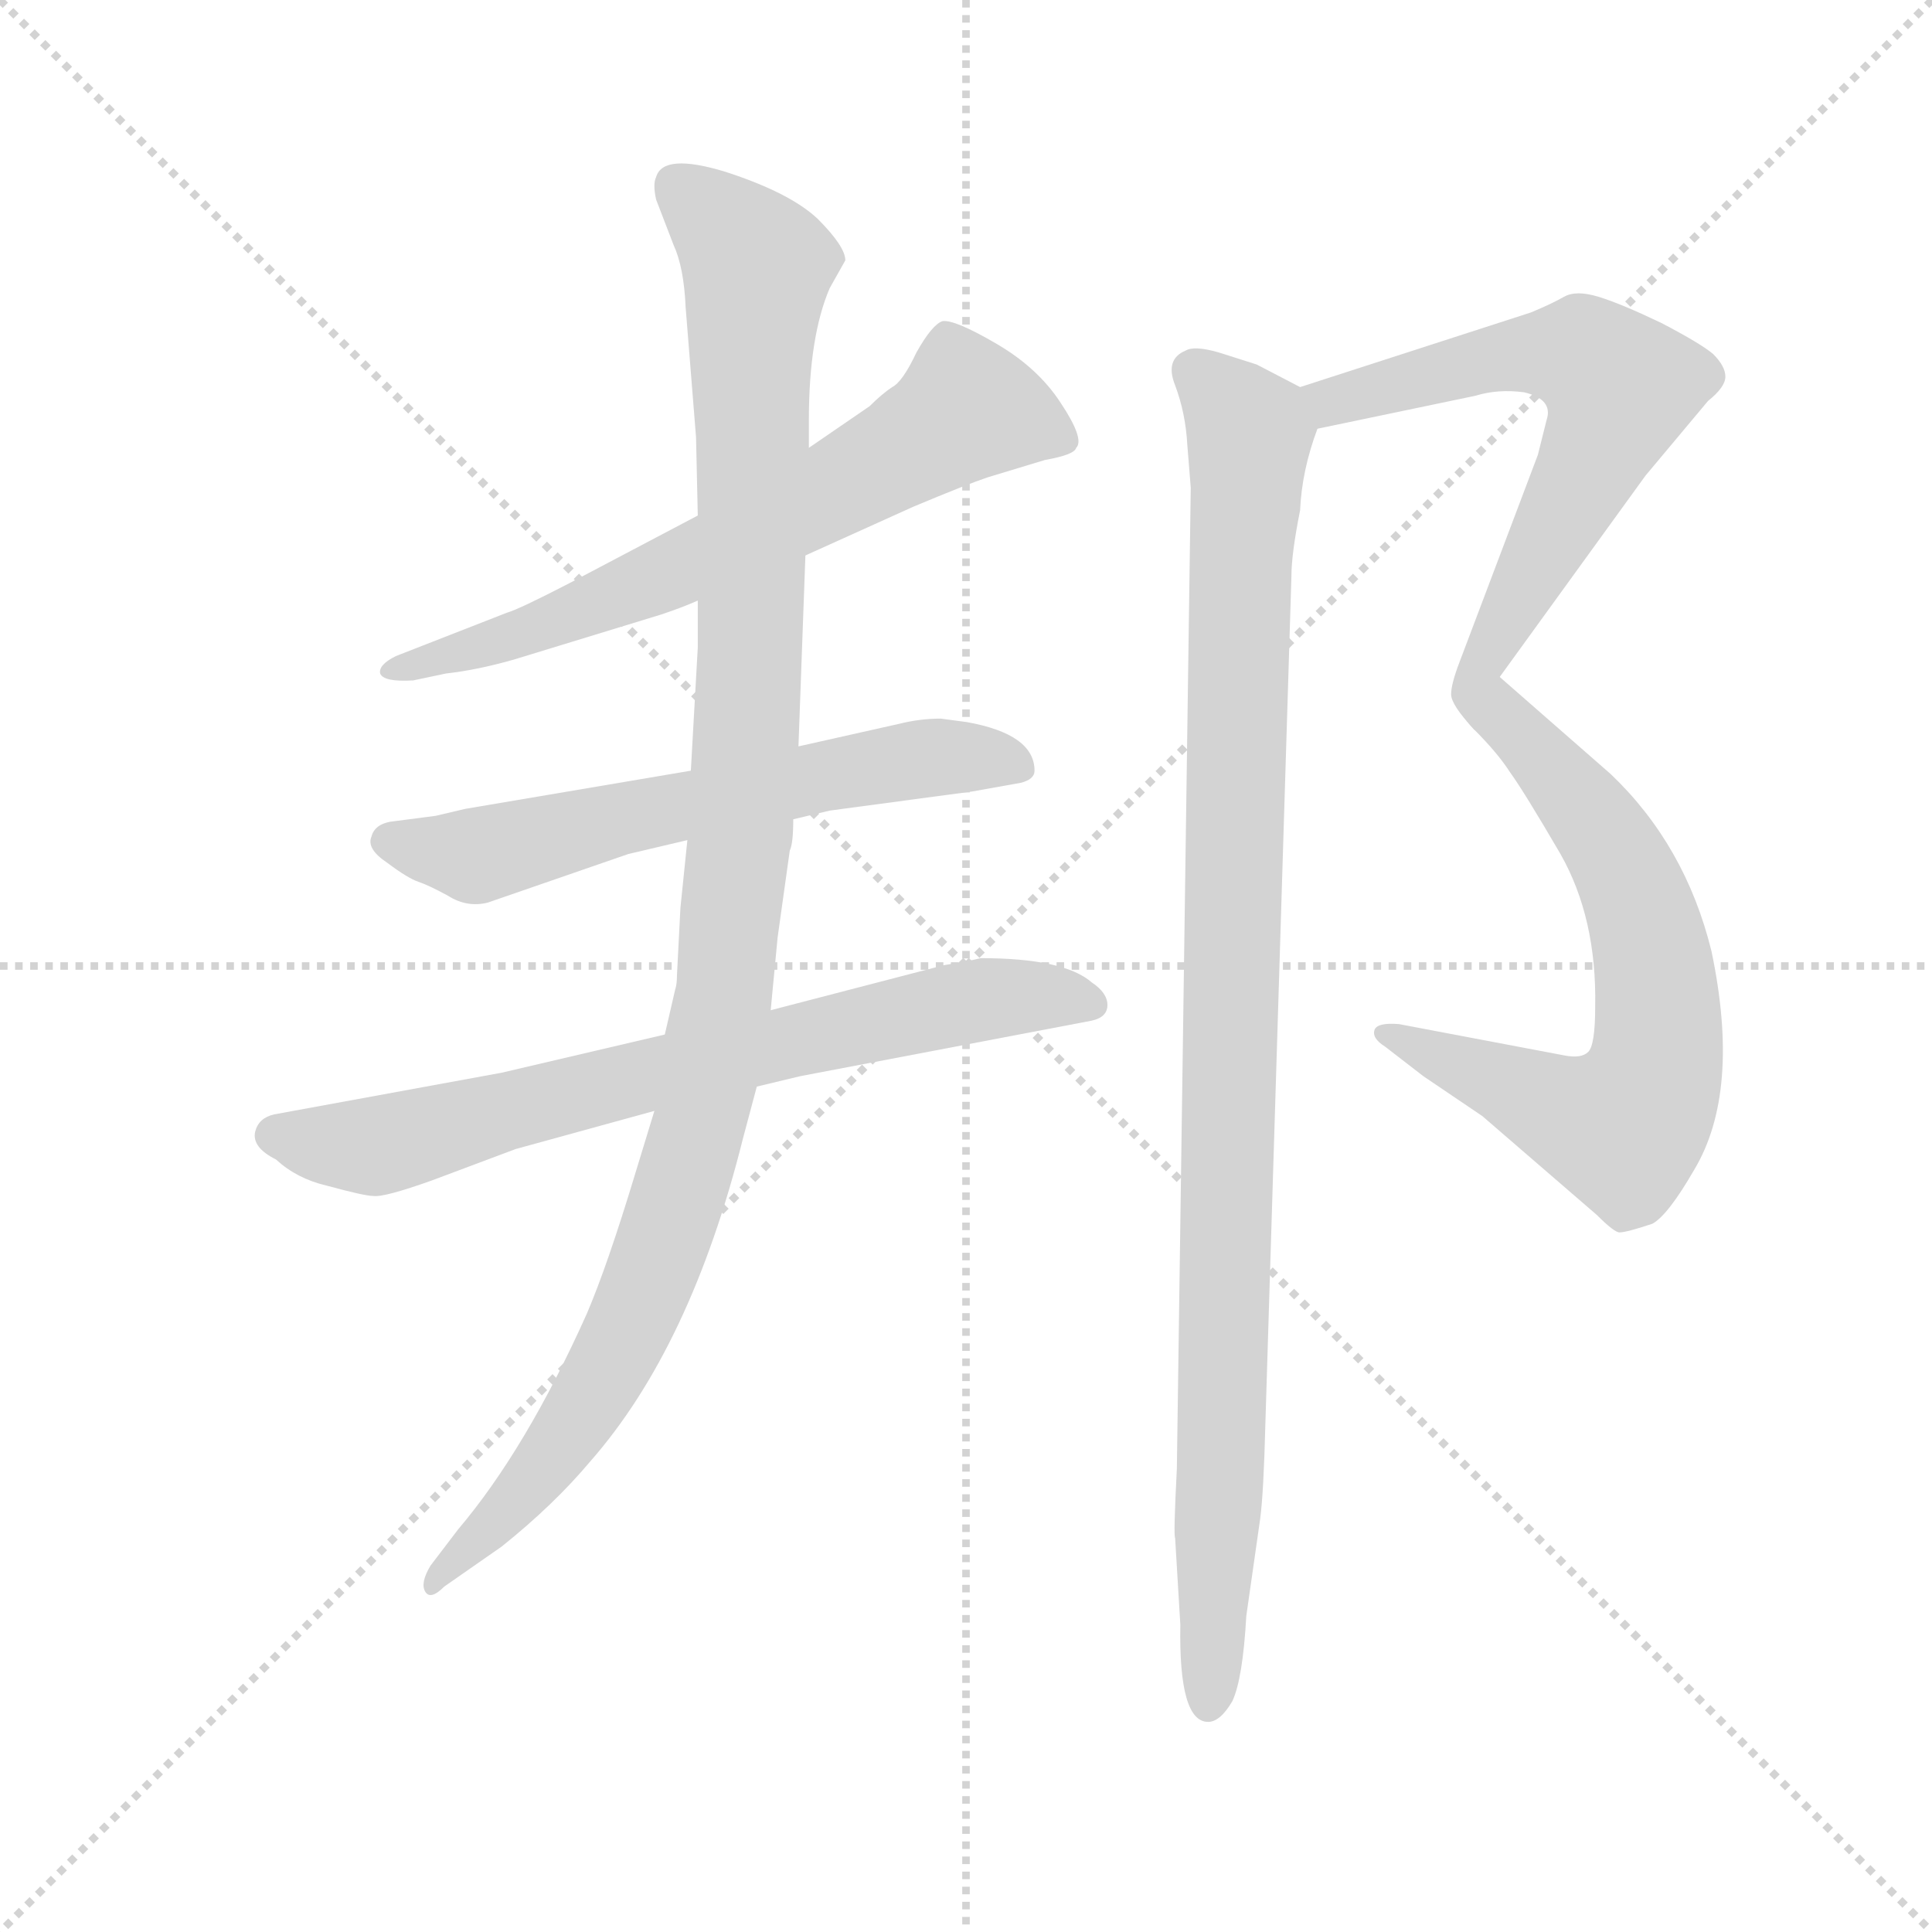 <svg version="1.1" viewBox="0 0 1024 1024" xmlns="http://www.w3.org/2000/svg">
  <g stroke="lightgray" stroke-dasharray="1,1" stroke-width="1" transform="scale(4, 4)">
    <line x1="0" y1="0" x2="256" y2="256"></line>
    <line x1="256" y1="0" x2="0" y2="256"></line>
    <line x1="128" y1="0" x2="128" y2="256"></line>
    <line x1="0" y1="128" x2="256" y2="128"></line>
  </g>
  <g transform="scale(0.92, -0.92) translate(60, -830)">
    <style type="text/css">
      
        @keyframes keyframes0 {
          from {
            stroke: blue;
            stroke-dashoffset: 680;
            stroke-width: 128;
          }
          69% {
            animation-timing-function: step-end;
            stroke: blue;
            stroke-dashoffset: 0;
            stroke-width: 128;
          }
          to {
            stroke: black;
            stroke-width: 1024;
          }
        }
        #make-me-a-hanzi-animation-0 {
          animation: keyframes0 0.803s both;
          animation-delay: 0s;
          animation-timing-function: linear;
        }
      
        @keyframes keyframes1 {
          from {
            stroke: blue;
            stroke-dashoffset: 626;
            stroke-width: 128;
          }
          67% {
            animation-timing-function: step-end;
            stroke: blue;
            stroke-dashoffset: 0;
            stroke-width: 128;
          }
          to {
            stroke: black;
            stroke-width: 1024;
          }
        }
        #make-me-a-hanzi-animation-1 {
          animation: keyframes1 0.759s both;
          animation-delay: 0.803s;
          animation-timing-function: linear;
        }
      
        @keyframes keyframes2 {
          from {
            stroke: blue;
            stroke-dashoffset: 734;
            stroke-width: 128;
          }
          70% {
            animation-timing-function: step-end;
            stroke: blue;
            stroke-dashoffset: 0;
            stroke-width: 128;
          }
          to {
            stroke: black;
            stroke-width: 1024;
          }
        }
        #make-me-a-hanzi-animation-2 {
          animation: keyframes2 0.847s both;
          animation-delay: 1.563s;
          animation-timing-function: linear;
        }
      
        @keyframes keyframes3 {
          from {
            stroke: blue;
            stroke-dashoffset: 1125;
            stroke-width: 128;
          }
          79% {
            animation-timing-function: step-end;
            stroke: blue;
            stroke-dashoffset: 0;
            stroke-width: 128;
          }
          to {
            stroke: black;
            stroke-width: 1024;
          }
        }
        #make-me-a-hanzi-animation-3 {
          animation: keyframes3 1.166s both;
          animation-delay: 2.41s;
          animation-timing-function: linear;
        }
      
        @keyframes keyframes4 {
          from {
            stroke: blue;
            stroke-dashoffset: 652;
            stroke-width: 128;
          }
          68% {
            animation-timing-function: step-end;
            stroke: blue;
            stroke-dashoffset: 0;
            stroke-width: 128;
          }
          to {
            stroke: black;
            stroke-width: 1024;
          }
        }
        #make-me-a-hanzi-animation-4 {
          animation: keyframes4 0.781s both;
          animation-delay: 3.576s;
          animation-timing-function: linear;
        }
      
        @keyframes keyframes5 {
          from {
            stroke: blue;
            stroke-dashoffset: 685;
            stroke-width: 128;
          }
          69% {
            animation-timing-function: step-end;
            stroke: blue;
            stroke-dashoffset: 0;
            stroke-width: 128;
          }
          to {
            stroke: black;
            stroke-width: 1024;
          }
        }
        #make-me-a-hanzi-animation-5 {
          animation: keyframes5 0.807s both;
          animation-delay: 4.356s;
          animation-timing-function: linear;
        }
      
        @keyframes keyframes6 {
          from {
            stroke: blue;
            stroke-dashoffset: 1037;
            stroke-width: 128;
          }
          77% {
            animation-timing-function: step-end;
            stroke: blue;
            stroke-dashoffset: 0;
            stroke-width: 128;
          }
          to {
            stroke: black;
            stroke-width: 1024;
          }
        }
        #make-me-a-hanzi-animation-6 {
          animation: keyframes6 1.094s both;
          animation-delay: 5.164s;
          animation-timing-function: linear;
        }
      
    </style>
    
      <path d="M 404 510 L 466 538 Q 497 551 509 555 L 542 565 Q 559 568 560 572 Q 565 577 551 598 Q 538 618 514 632 Q 490 646 483 645 Q 477 643 468 627 Q 460 610 454 607 Q 448 603 441 596 L 406 572 L 342 533 L 268 494 Q 239 479 232 477 L 168 452 Q 158 447 159 442 Q 161 437 178 438 L 197 442 Q 215 444 236 450 L 321 476 Q 333 480 342 484 L 404 510 Z" fill="lightgray"></path>
    
      <path d="M 397 358 L 418 363 L 500 374 L 528 379 Q 536 381 536 386 Q 536 407 497 414 L 482 416 Q 470 416 458 413 L 400 400 L 338 386 L 208 364 L 191 360 L 168 357 Q 156 356 154 348 Q 151 341 163 333 Q 175 324 181 322 Q 187 320 198 314 Q 209 307 221 310 L 302 338 L 336 346 L 397 358 Z" fill="lightgray"></path>
    
      <path d="M 323 234 L 229 212 L 98 188 Q 89 186 87 178 Q 85 169 99 162 Q 111 151 128 147 Q 150 141 155 141 Q 161 140 189 150 L 237 168 L 317 190 L 376 204 L 401 210 L 569 242 Q 578 244 578 251 Q 578 258 569 264 Q 553 278 505 278 Q 497 276 484 274 L 384 248 L 323 234 Z" fill="lightgray"></path>
    
      <path d="M 400 400 L 404 510 L 406 572 L 406 588 Q 406 636 418 664 L 427 680 Q 427 688 411 704 Q 395 719 358 731 Q 322 742 318 728 Q 316 724 318 715 L 328 689 Q 334 676 335 653 L 341 578 L 342 533 L 342 484 L 342 457 L 338 386 L 336 346 L 332 307 L 330 268 Q 330 263 329 260 L 323 234 L 317 190 L 306 154 Q 290 101 278 73 Q 243 -5 204 -51 L 188 -72 Q 182 -82 185 -87 Q 188 -92 196 -84 L 229 -61 Q 259 -37 280 -12 Q 338 54 368 174 L 376 204 L 384 248 L 388 290 L 395 340 Q 397 344 397 358 L 400 400 Z" fill="lightgray"></path>
    
      <path d="M 699 583 L 790 602 Q 803 606 818 604 Q 835 600 831 588 L 826 568 L 781 449 Q 776 436 776 430 Q 776 424 789 410 C 793 406 786 416 804 440 L 888 556 L 924 599 Q 934 607 934 613 Q 934 619 927 626 Q 920 632 897 644 Q 874 655 861 659 Q 848 663 841 659 Q 834 655 822 650 L 689 607 C 660 598 670 577 699 583 Z" fill="lightgray"></path>
    
      <path d="M 789 410 Q 803 396 810 385 Q 818 374 839 338 Q 860 301 859 250 Q 859 228 855 224 Q 851 220 841 222 L 746 240 Q 734 241 732 237 Q 730 232 738 227 L 760 210 L 794 187 L 860 130 Q 870 120 873 120 Q 877 120 892 125 Q 901 130 916 156 Q 943 201 926 282 Q 911 343 868 384 L 804 440 C 781 460 768 432 789 410 Z" fill="lightgray"></path>
    
      <path d="M 636 -162 Q 643 -162 650 -150 Q 656 -137 658 -101 L 666 -45 Q 668 -30 669 10 L 684 498 Q 684 511 689 536 Q 690 559 699 583 C 704 599 704 599 689 607 L 664 620 L 642 627 Q 628 631 623 628 Q 611 623 617 608 Q 623 592 624 574 L 626 549 L 618 -16 Q 616 -55 617 -56 L 620 -106 Q 619 -162 636 -162 Z" fill="lightgray"></path>
    
    
      <clipPath id="make-me-a-hanzi-clip-0">
        <path d="M 404 510 L 466 538 Q 497 551 509 555 L 542 565 Q 559 568 560 572 Q 565 577 551 598 Q 538 618 514 632 Q 490 646 483 645 Q 477 643 468 627 Q 460 610 454 607 Q 448 603 441 596 L 406 572 L 342 533 L 268 494 Q 239 479 232 477 L 168 452 Q 158 447 159 442 Q 161 437 178 438 L 197 442 Q 215 444 236 450 L 321 476 Q 333 480 342 484 L 404 510 Z"></path>
      </clipPath>
      <path clip-path="url(#make-me-a-hanzi-clip-0)" d="M 553 577 L 497 594 L 340 506 L 239 464 L 165 446" fill="none" id="make-me-a-hanzi-animation-0" stroke-dasharray="552 1104" stroke-linecap="round"></path>
    
      <clipPath id="make-me-a-hanzi-clip-1">
        <path d="M 397 358 L 418 363 L 500 374 L 528 379 Q 536 381 536 386 Q 536 407 497 414 L 482 416 Q 470 416 458 413 L 400 400 L 338 386 L 208 364 L 191 360 L 168 357 Q 156 356 154 348 Q 151 341 163 333 Q 175 324 181 322 Q 187 320 198 314 Q 209 307 221 310 L 302 338 L 336 346 L 397 358 Z"></path>
      </clipPath>
      <path clip-path="url(#make-me-a-hanzi-clip-1)" d="M 164 345 L 214 337 L 455 391 L 501 394 L 527 389" fill="none" id="make-me-a-hanzi-animation-1" stroke-dasharray="498 996" stroke-linecap="round"></path>
    
      <clipPath id="make-me-a-hanzi-clip-2">
        <path d="M 323 234 L 229 212 L 98 188 Q 89 186 87 178 Q 85 169 99 162 Q 111 151 128 147 Q 150 141 155 141 Q 161 140 189 150 L 237 168 L 317 190 L 376 204 L 401 210 L 569 242 Q 578 244 578 251 Q 578 258 569 264 Q 553 278 505 278 Q 497 276 484 274 L 384 248 L 323 234 Z"></path>
      </clipPath>
      <path clip-path="url(#make-me-a-hanzi-clip-2)" d="M 99 176 L 160 170 L 494 252 L 567 253" fill="none" id="make-me-a-hanzi-animation-2" stroke-dasharray="606 1212" stroke-linecap="round"></path>
    
      <clipPath id="make-me-a-hanzi-clip-3">
        <path d="M 400 400 L 404 510 L 406 572 L 406 588 Q 406 636 418 664 L 427 680 Q 427 688 411 704 Q 395 719 358 731 Q 322 742 318 728 Q 316 724 318 715 L 328 689 Q 334 676 335 653 L 341 578 L 342 533 L 342 484 L 342 457 L 338 386 L 336 346 L 332 307 L 330 268 Q 330 263 329 260 L 323 234 L 317 190 L 306 154 Q 290 101 278 73 Q 243 -5 204 -51 L 188 -72 Q 182 -82 185 -87 Q 188 -92 196 -84 L 229 -61 Q 259 -37 280 -12 Q 338 54 368 174 L 376 204 L 384 248 L 388 290 L 395 340 Q 397 344 397 358 L 400 400 Z"></path>
      </clipPath>
      <path clip-path="url(#make-me-a-hanzi-clip-3)" d="M 331 722 L 368 688 L 376 672 L 373 456 L 350 216 L 324 121 L 296 52 L 245 -25 L 189 -80" fill="none" id="make-me-a-hanzi-animation-3" stroke-dasharray="997 1994" stroke-linecap="round"></path>
    
      <clipPath id="make-me-a-hanzi-clip-4">
        <path d="M 699 583 L 790 602 Q 803 606 818 604 Q 835 600 831 588 L 826 568 L 781 449 Q 776 436 776 430 Q 776 424 789 410 C 793 406 786 416 804 440 L 888 556 L 924 599 Q 934 607 934 613 Q 934 619 927 626 Q 920 632 897 644 Q 874 655 861 659 Q 848 663 841 659 Q 834 655 822 650 L 689 607 C 660 598 670 577 699 583 Z"></path>
      </clipPath>
      <path clip-path="url(#make-me-a-hanzi-clip-4)" d="M 698 604 L 707 598 L 821 627 L 854 624 L 873 607 L 857 566 L 795 452 L 786 418" fill="none" id="make-me-a-hanzi-animation-4" stroke-dasharray="524 1048" stroke-linecap="round"></path>
    
      <clipPath id="make-me-a-hanzi-clip-5">
        <path d="M 789 410 Q 803 396 810 385 Q 818 374 839 338 Q 860 301 859 250 Q 859 228 855 224 Q 851 220 841 222 L 746 240 Q 734 241 732 237 Q 730 232 738 227 L 760 210 L 794 187 L 860 130 Q 870 120 873 120 Q 877 120 892 125 Q 901 130 916 156 Q 943 201 926 282 Q 911 343 868 384 L 804 440 C 781 460 768 432 789 410 Z"></path>
      </clipPath>
      <path clip-path="url(#make-me-a-hanzi-clip-5)" d="M 807 432 L 810 413 L 863 351 L 881 318 L 896 249 L 892 207 L 875 180 L 843 188 L 740 235" fill="none" id="make-me-a-hanzi-animation-5" stroke-dasharray="557 1114" stroke-linecap="round"></path>
    
      <clipPath id="make-me-a-hanzi-clip-6">
        <path d="M 636 -162 Q 643 -162 650 -150 Q 656 -137 658 -101 L 666 -45 Q 668 -30 669 10 L 684 498 Q 684 511 689 536 Q 690 559 699 583 C 704 599 704 599 689 607 L 664 620 L 642 627 Q 628 631 623 628 Q 611 623 617 608 Q 623 592 624 574 L 626 549 L 618 -16 Q 616 -55 617 -56 L 620 -106 Q 619 -162 636 -162 Z"></path>
      </clipPath>
      <path clip-path="url(#make-me-a-hanzi-clip-6)" d="M 628 616 L 660 581 L 636 -152" fill="none" id="make-me-a-hanzi-animation-6" stroke-dasharray="909 1818" stroke-linecap="round"></path>
    
  </g>
</svg>